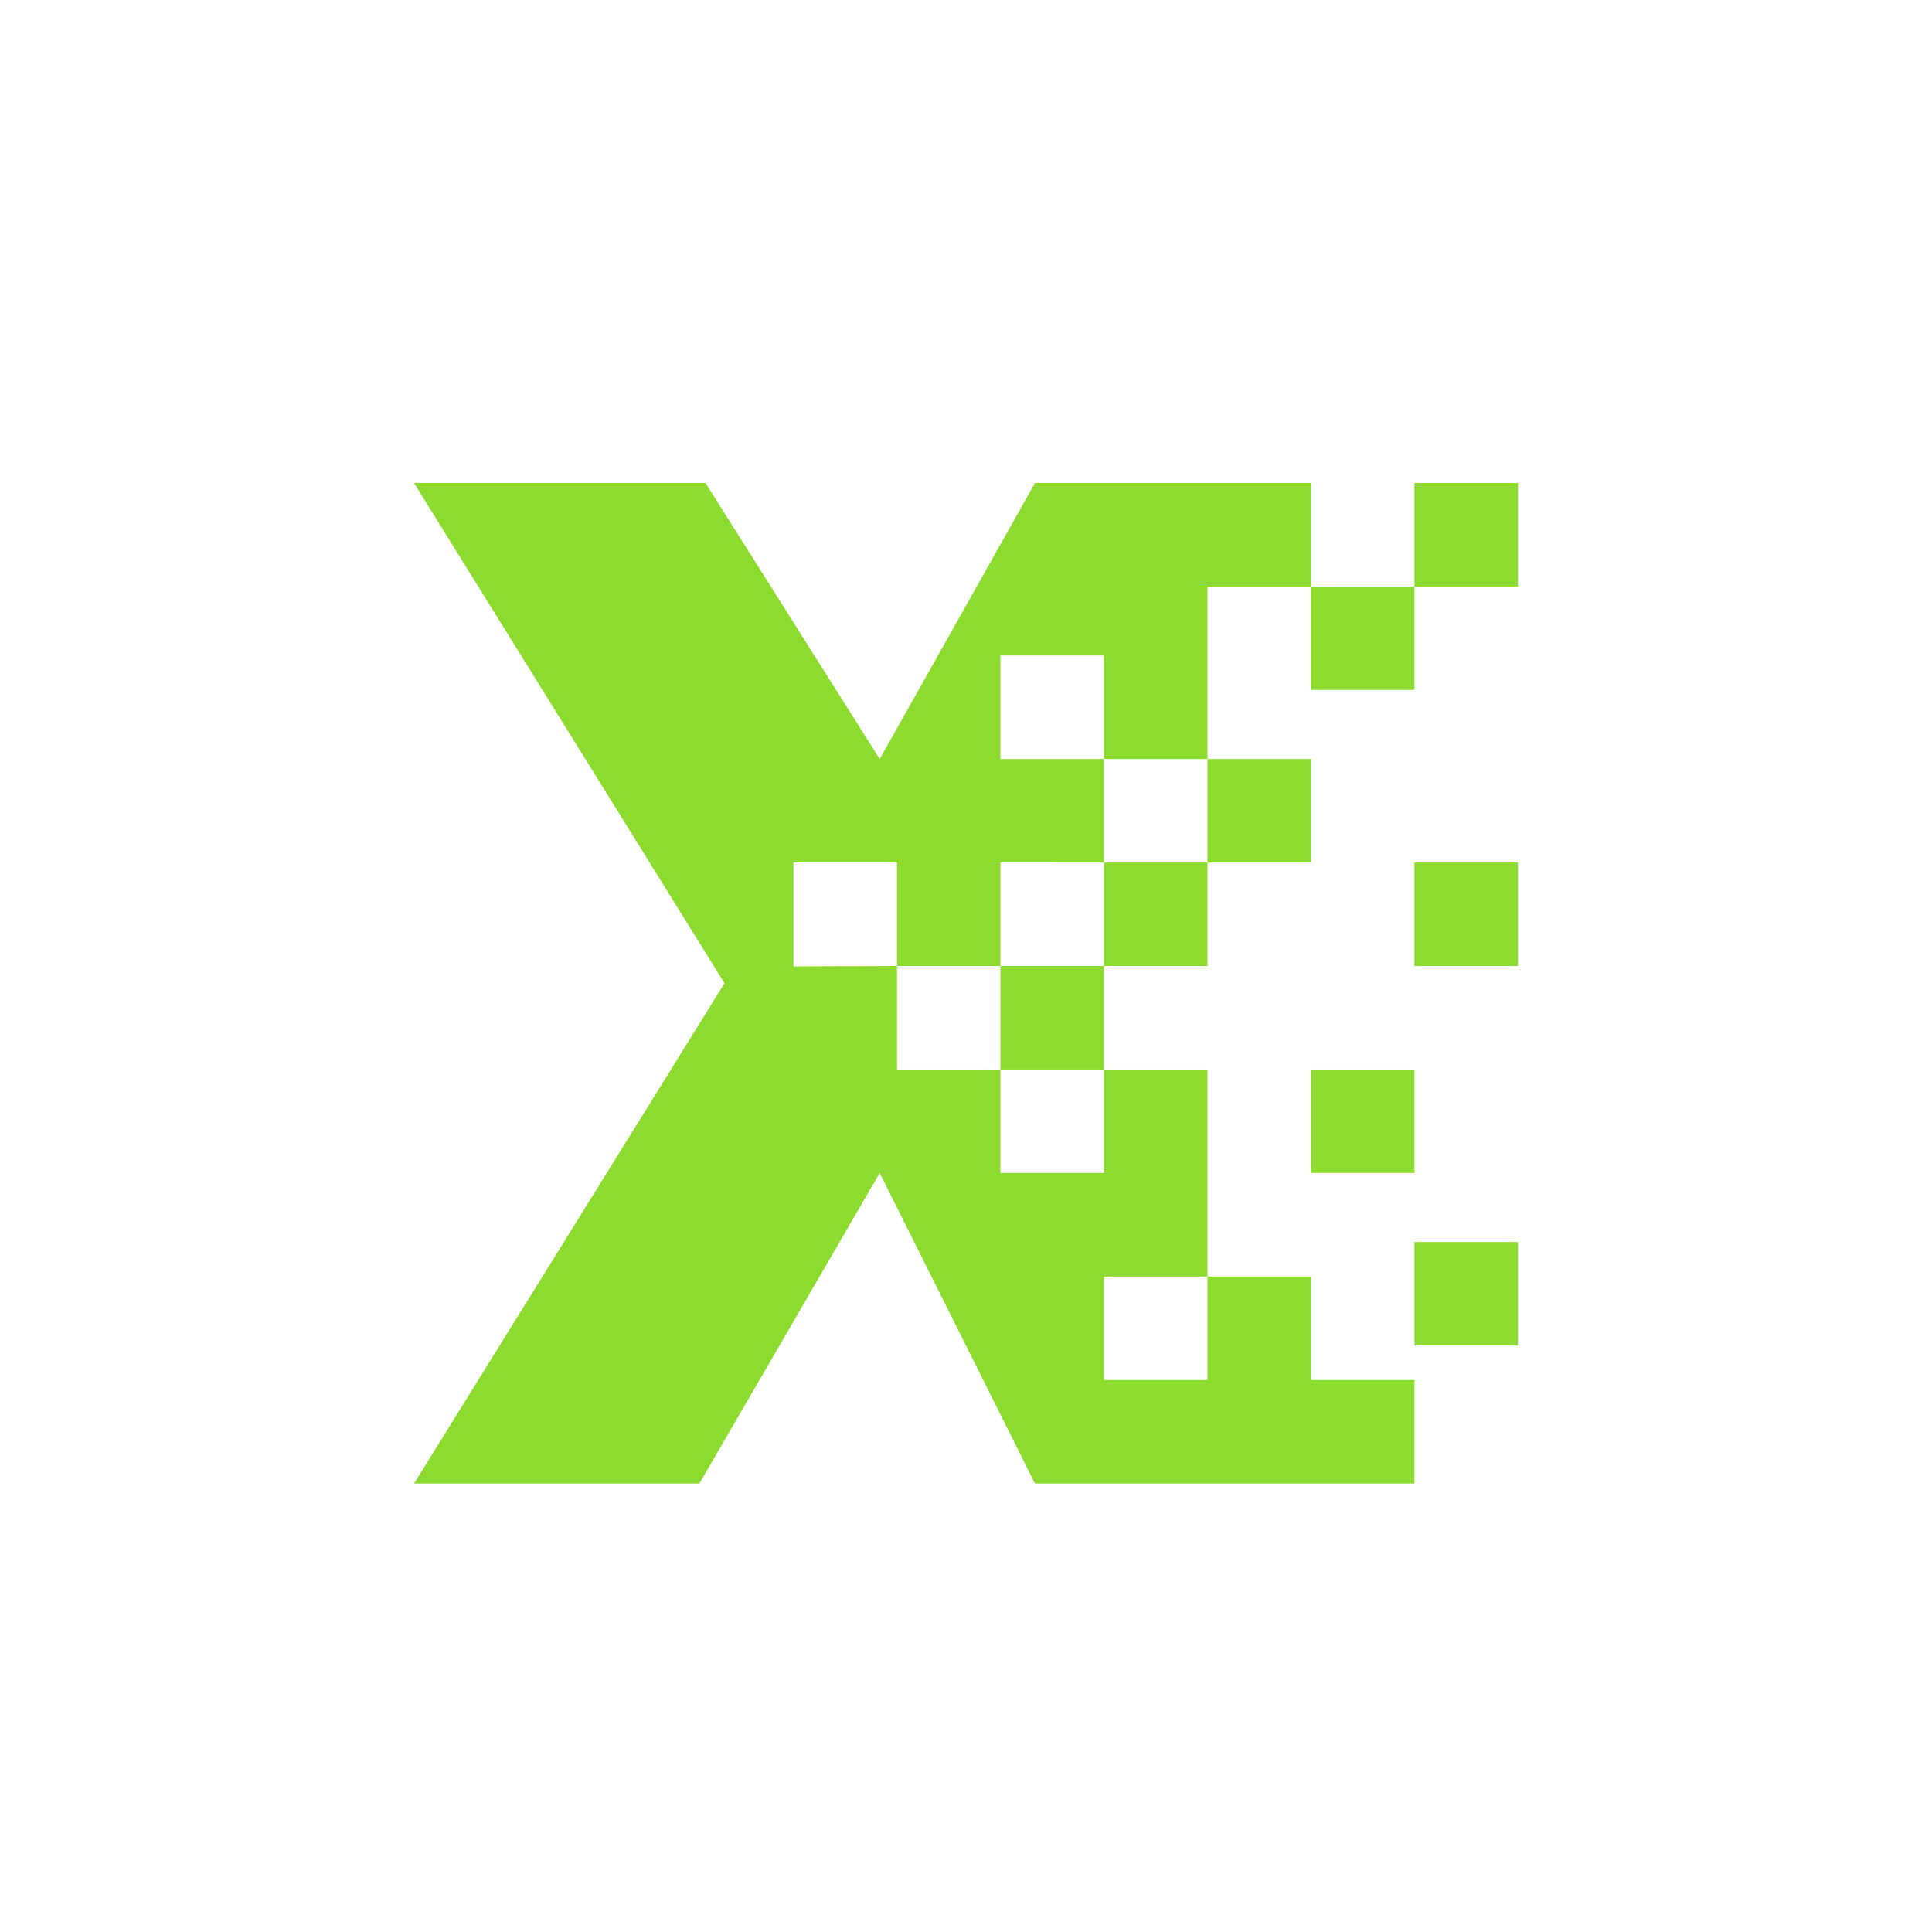 <svg width="24" height="24" viewBox="0 0 24 24" fill="none" xmlns="http://www.w3.org/2000/svg">
<path d="M18.857 6H17.571V7.286H18.857V6ZM17.571 7.286H16.284V8.571H17.571V7.286ZM18.857 15.429H17.571V16.715H18.857V15.429ZM17.571 13.286H16.285V14.571H17.571V13.286ZM15 10.715H13.714V12H15V10.715ZM16.285 9.429H15V10.715H16.285V9.429ZM18.857 10.715H17.571V12H18.857V10.715Z" fill="#8DDB2E"/>
<path d="M16.285 17.143V15.857H15V17.143H13.714V15.857H15V13.286H13.714V12L12.428 12V10.714L13.714 10.715V9.429H12.428V8.143H13.714V9.429L15 9.429V7.286H16.285V6H12.857L10.928 9.429L8.764 6H5.143L9 12.214L5.143 18.429H8.688L10.928 14.571L12.857 18.429H17.571V17.143H16.285ZM12.428 14.571V13.286H11.143V12L9.857 12.005V10.714H11.143V12H12.428V13.286H13.714V14.571H12.428Z" fill="#8DDB2E"/>
</svg>
